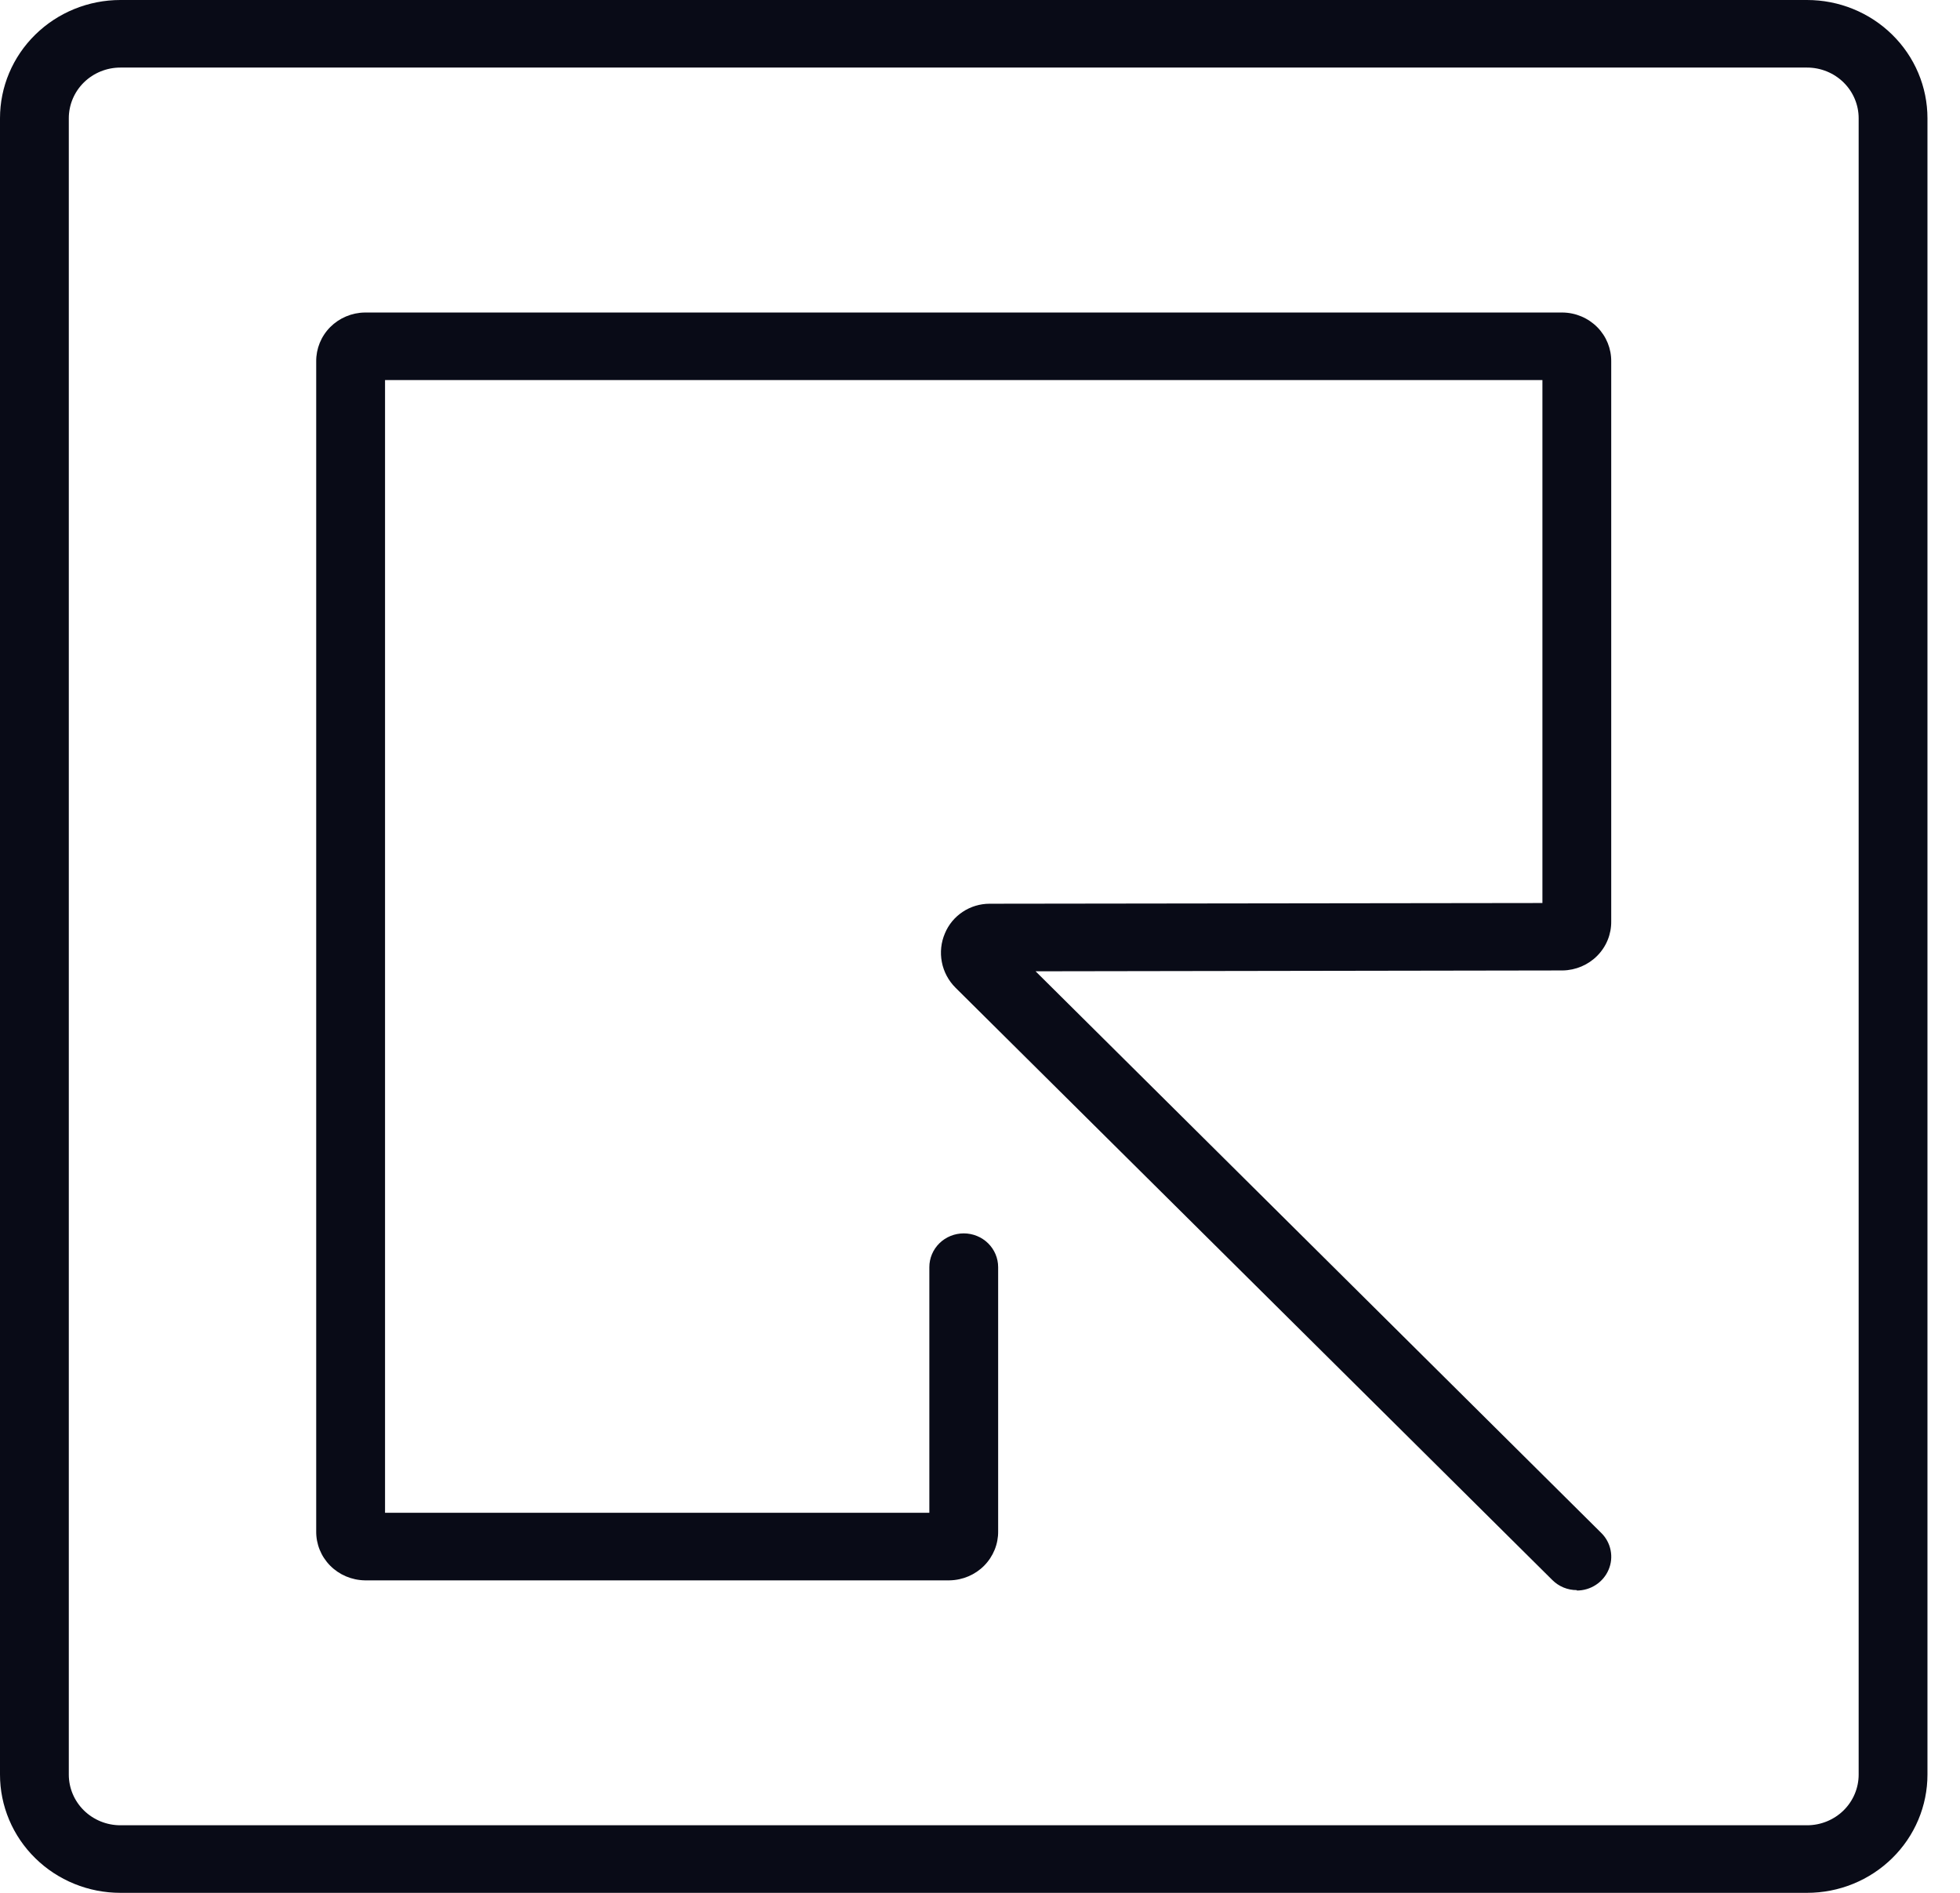 <svg width="58" height="56" viewBox="0 0 58 56" fill="none" xmlns="http://www.w3.org/2000/svg">
<path d="M53.474 56H3.563C3.095 56 2.632 55.91 2.2 55.734C1.767 55.558 1.374 55.3 1.044 54.975C0.713 54.651 0.45 54.265 0.271 53.84C0.092 53.416 0 52.961 0 52.502L0 3.498C0 2.57 0.375 1.681 1.044 1.025C1.712 0.369 2.618 0 3.563 0L53.474 0C53.942 0 54.405 0.09 54.837 0.266C55.27 0.442 55.663 0.7 55.993 1.025C56.324 1.349 56.587 1.735 56.766 2.16C56.945 2.584 57.037 3.039 57.037 3.498V52.502C57.037 52.961 56.945 53.416 56.766 53.84C56.587 54.265 56.324 54.651 55.993 54.975C55.663 55.3 55.27 55.558 54.837 55.734C54.405 55.91 53.942 56 53.474 56V56ZM3.563 1.999C3.158 1.999 2.77 2.157 2.483 2.438C2.197 2.719 2.036 3.101 2.036 3.498V52.502C2.036 52.899 2.197 53.281 2.483 53.562C2.77 53.843 3.158 54.001 3.563 54.001H53.474C53.879 54.001 54.267 53.843 54.554 53.562C54.84 53.281 55.001 52.899 55.001 52.502V3.498C55.001 3.101 54.84 2.719 54.554 2.438C54.267 2.157 53.879 1.999 53.474 1.999H3.563Z" fill="#090B17"/>
<path d="M46.661 47.044C46.527 47.044 46.393 47.018 46.269 46.967C46.145 46.916 46.033 46.841 45.938 46.747L28.276 29.222C28.067 29.014 27.926 28.75 27.871 28.463C27.815 28.177 27.847 27.88 27.963 27.611C28.07 27.354 28.252 27.134 28.487 26.978C28.721 26.822 28.998 26.738 29.281 26.737L45.643 26.716V11.245H11.394V44.756H27.501V37.489C27.501 37.224 27.608 36.97 27.799 36.782C27.99 36.595 28.249 36.49 28.519 36.49C28.789 36.49 29.048 36.595 29.239 36.782C29.43 36.97 29.537 37.224 29.537 37.489V45.302C29.542 45.681 29.393 46.047 29.124 46.32C28.855 46.592 28.487 46.748 28.1 46.755H10.794C10.407 46.748 10.039 46.592 9.77 46.32C9.5 46.047 9.352 45.681 9.357 45.302V10.694C9.353 10.315 9.502 9.949 9.771 9.678C10.041 9.407 10.409 9.251 10.795 9.246H46.242C46.629 9.251 46.997 9.408 47.267 9.68C47.536 9.952 47.684 10.318 47.679 10.697V27.258C47.684 27.637 47.536 28.003 47.267 28.275C46.999 28.547 46.631 28.704 46.245 28.711L30.645 28.736L47.385 45.353C47.527 45.493 47.623 45.671 47.661 45.865C47.7 46.059 47.679 46.259 47.601 46.441C47.524 46.623 47.393 46.779 47.226 46.888C47.059 46.998 46.862 47.056 46.661 47.056V47.044Z" fill="#090B17"/>
</svg>
